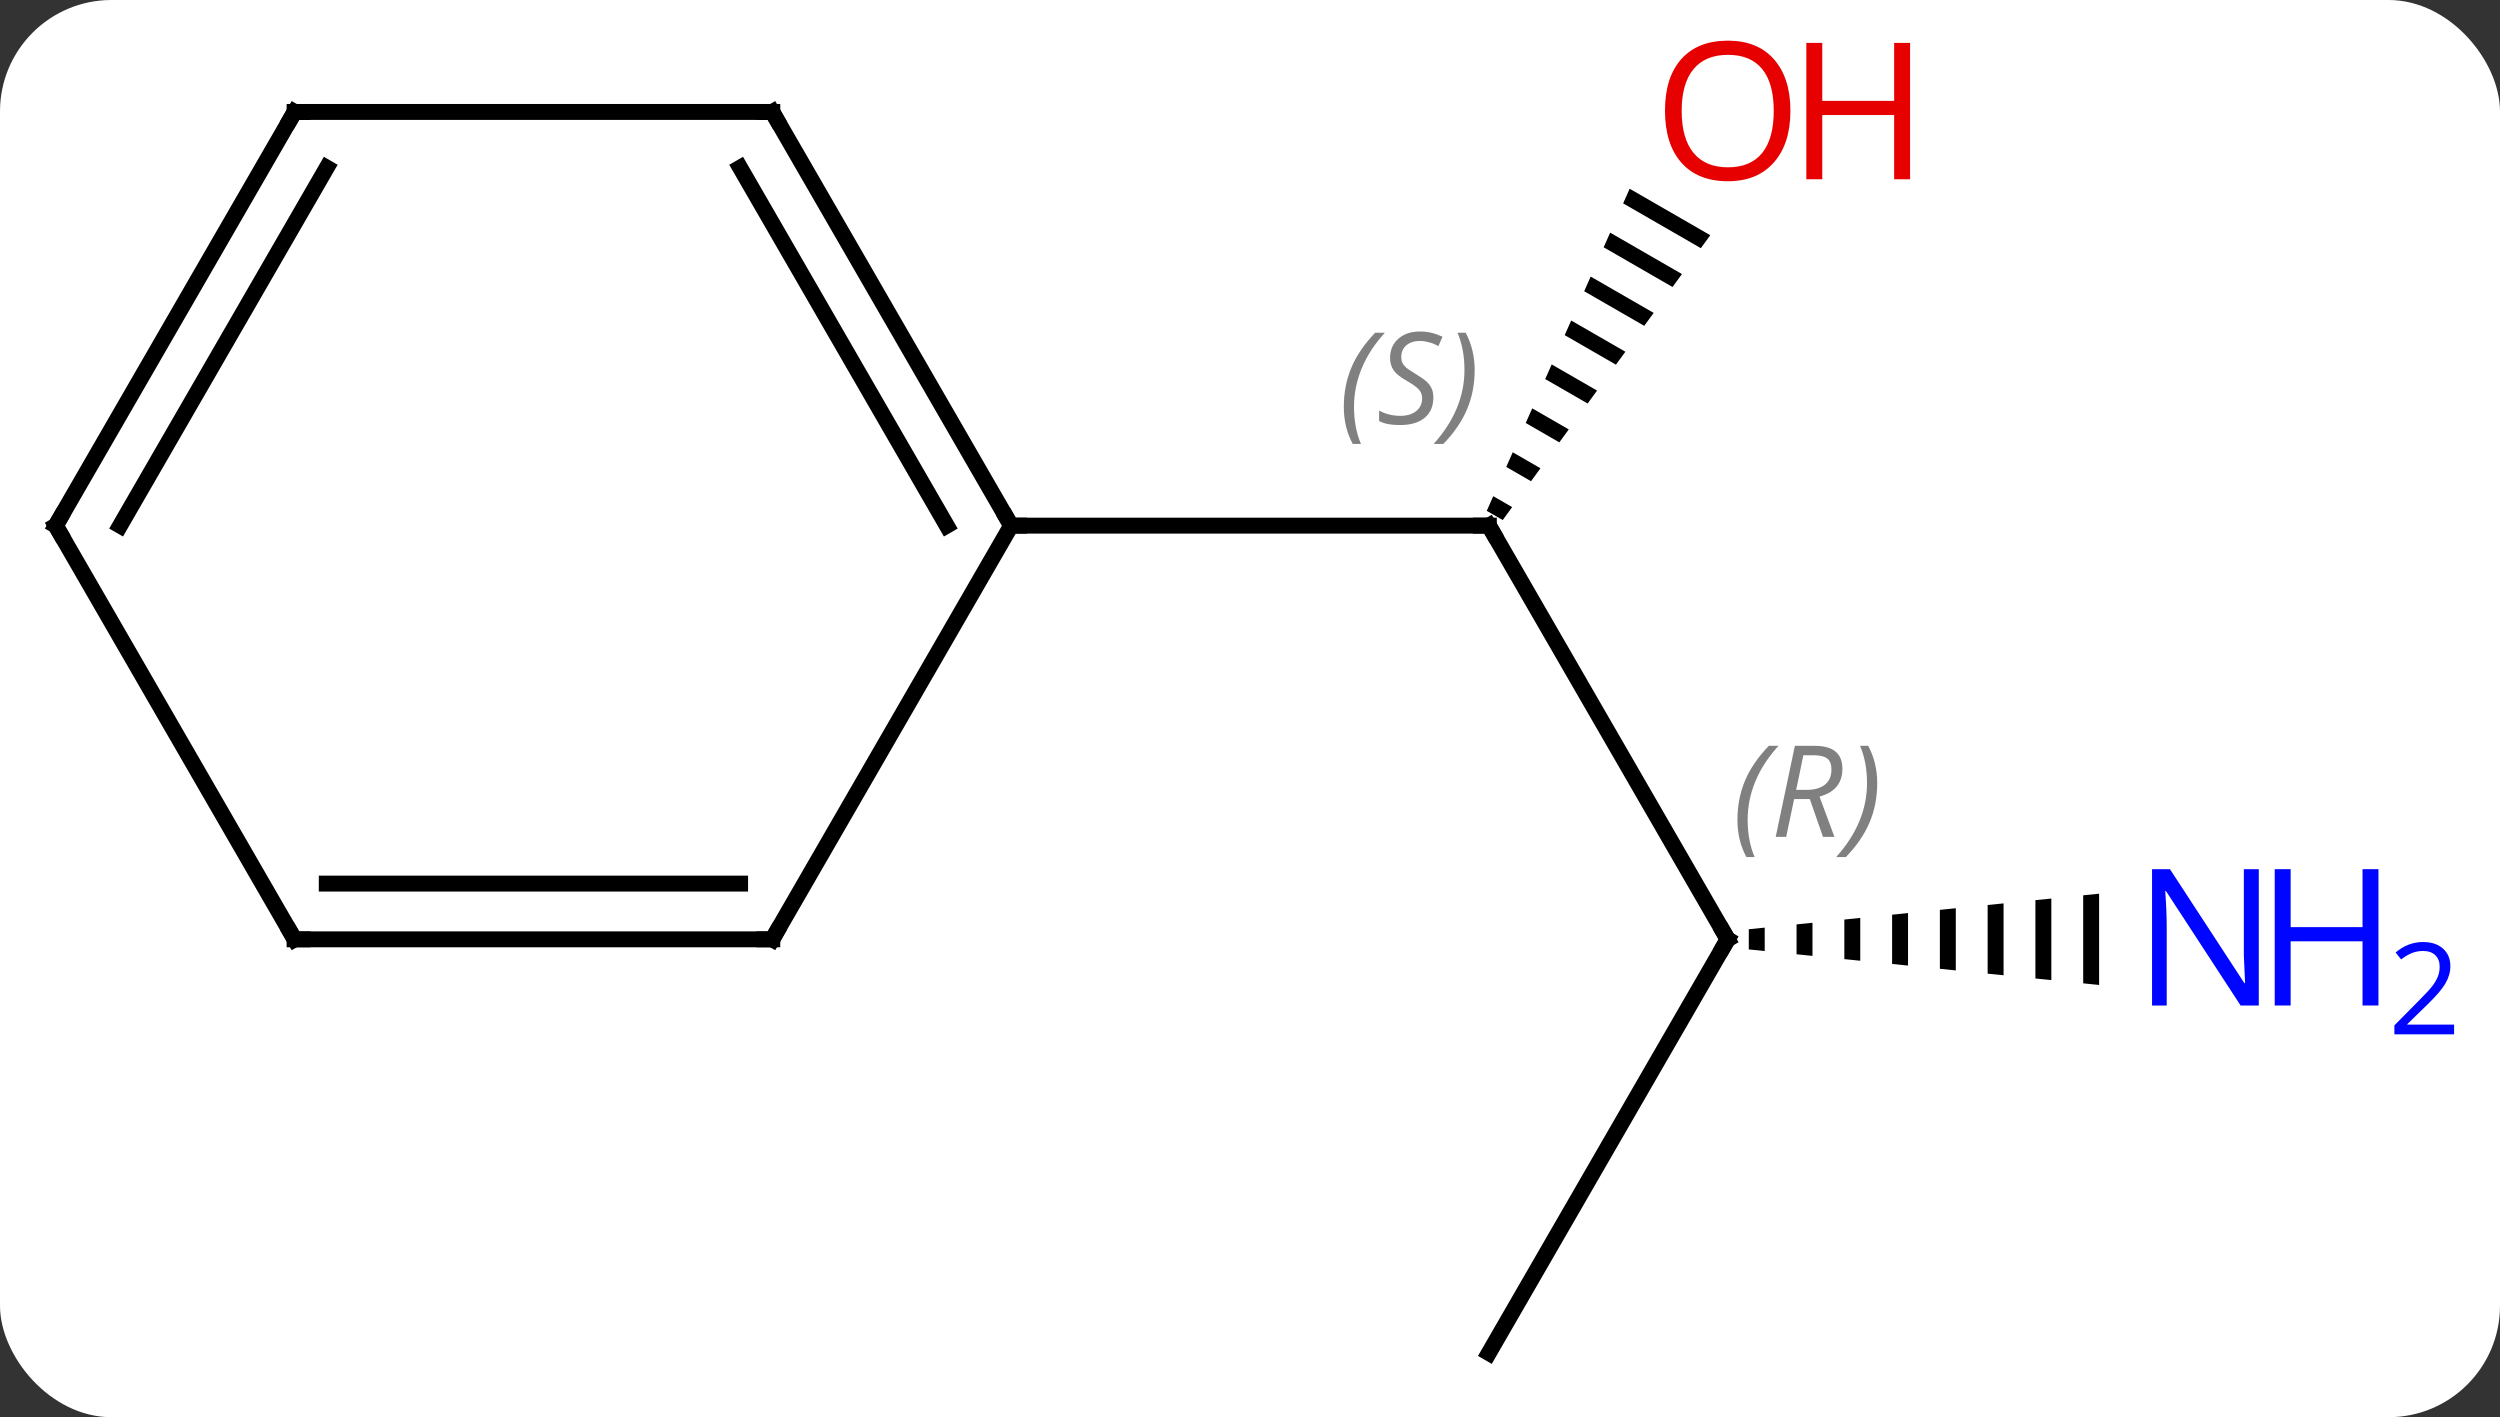 <svg width="157" viewBox="0 0 157 89" style="fill-opacity:1; color-rendering:auto; color-interpolation:auto; text-rendering:auto; stroke:black; stroke-linecap:square; stroke-miterlimit:10; shape-rendering:auto; stroke-opacity:1; fill:black; stroke-dasharray:none; font-weight:normal; stroke-width:1; font-family:'Open Sans'; font-style:normal; stroke-linejoin:miter; font-size:12; stroke-dashoffset:0; image-rendering:auto;" height="89" class="cas-substance-image" xmlns:xlink="http://www.w3.org/1999/xlink" xmlns="http://www.w3.org/2000/svg"><rect x="0" y="0" width="157" height="89" fill="#333333" stroke="none"/><svg class="cas-substance-single-component"><rect y="0" x="0" width="157" stroke="none" ry="7" rx="7" height="89" fill="white" class="cas-substance-group"/><svg y="0" x="0" width="157" viewBox="0 0 157 89" style="fill:black;" height="89" class="cas-substance-single-component-image"><svg><g><g transform="translate(71,46)" style="text-rendering:geometricPrecision; color-rendering:optimizeQuality; color-interpolation:linearRGB; stroke-linecap:butt; image-rendering:optimizeQuality;"><line y2="12.99" y1="-12.99" x2="37.5" x1="22.5" style="fill:none;"/><path style="stroke:none;" d="M31.342 -34.148 L30.934 -33.228 L30.934 -33.228 L35.812 -30.415 L36.405 -31.228 L36.405 -31.228 L31.342 -34.148 ZM30.118 -31.389 L29.71 -30.47 L34.035 -27.976 L34.035 -27.976 L34.627 -28.789 L34.627 -28.789 L30.118 -31.389 ZM28.895 -28.631 L28.487 -27.711 L32.258 -25.537 L32.258 -25.537 L32.85 -26.35 L28.895 -28.631 ZM27.671 -25.872 L27.263 -24.953 L27.263 -24.953 L30.48 -23.098 L30.48 -23.098 L31.073 -23.911 L31.073 -23.911 L27.671 -25.872 ZM26.447 -23.114 L26.039 -22.195 L26.039 -22.195 L28.703 -20.659 L29.295 -21.472 L29.295 -21.472 L26.447 -23.114 ZM25.224 -20.355 L24.816 -19.436 L24.816 -19.436 L26.925 -18.219 L26.925 -18.219 L27.518 -19.032 L25.224 -20.355 ZM24 -17.597 L23.592 -16.677 L23.592 -16.677 L25.148 -15.78 L25.148 -15.78 L25.741 -16.593 L25.741 -16.593 L24 -17.597 ZM22.776 -14.839 L22.368 -13.919 L22.368 -13.919 L23.371 -13.341 L23.371 -13.341 L23.963 -14.154 L23.963 -14.154 L22.776 -14.839 Z"/><line y2="-12.99" y1="-12.99" x2="-7.5" x1="22.5" style="fill:none;"/><line y2="38.97" y1="12.99" x2="22.5" x1="37.5" style="fill:none;"/><path style="stroke:none;" d="M39.824 12.254 L38.824 12.356 L38.824 13.624 L39.824 13.726 L39.824 13.726 L39.824 12.254 ZM42.824 11.95 L41.824 12.051 L41.824 13.929 L42.824 14.03 L42.824 14.03 L42.824 11.95 ZM45.824 11.646 L44.824 11.747 L44.824 14.233 L45.824 14.334 L45.824 14.334 L45.824 11.646 ZM48.824 11.341 L47.824 11.443 L47.824 11.443 L47.824 14.537 L48.824 14.639 L48.824 14.639 L48.824 11.341 ZM51.824 11.037 L50.824 11.139 L50.824 11.139 L50.824 14.841 L50.824 14.841 L51.824 14.943 L51.824 14.943 L51.824 11.037 ZM54.824 10.733 L53.824 10.834 L53.824 10.834 L53.824 15.146 L53.824 15.146 L54.824 15.247 L54.824 10.733 ZM57.824 10.429 L56.824 10.53 L56.824 10.53 L56.824 15.45 L56.824 15.45 L57.824 15.551 L57.824 10.429 ZM60.824 10.124 L59.824 10.226 L59.824 10.226 L59.824 15.754 L60.824 15.856 L60.824 10.124 Z"/><line y2="-38.97" y1="-12.99" x2="-22.5" x1="-7.5" style="fill:none;"/><line y2="-35.47" y1="-12.99" x2="-24.521" x1="-11.541" style="fill:none;"/><line y2="12.99" y1="-12.99" x2="-22.5" x1="-7.5" style="fill:none;"/><line y2="-38.97" y1="-38.97" x2="-52.5" x1="-22.5" style="fill:none;"/><line y2="12.99" y1="12.99" x2="-52.5" x1="-22.5" style="fill:none;"/><line y2="9.49" y1="9.49" x2="-50.479" x1="-24.521" style="fill:none;"/><line y2="-12.99" y1="-38.97" x2="-67.5" x1="-52.5" style="fill:none;"/><line y2="-12.99" y1="-35.47" x2="-63.459" x1="-50.479" style="fill:none;"/><line y2="-12.99" y1="12.99" x2="-67.5" x1="-52.5" style="fill:none;"/><path style="fill:none; stroke-miterlimit:5;" d="M22.75 -12.557 L22.5 -12.99 L22 -12.99"/></g><g transform="translate(71,46)" style="stroke-linecap:butt; font-size:8.4px; fill:gray; text-rendering:geometricPrecision; image-rendering:optimizeQuality; color-rendering:optimizeQuality; font-family:'Open Sans'; font-style:italic; stroke:gray; color-interpolation:linearRGB; stroke-miterlimit:5;"><path style="stroke:none;" d="M13.392 -20.447 Q13.392 -21.775 13.86 -22.9 Q14.329 -24.025 15.36 -25.104 L15.97 -25.104 Q15.001 -24.041 14.517 -22.869 Q14.032 -21.697 14.032 -20.463 Q14.032 -19.135 14.47 -18.119 L13.954 -18.119 Q13.392 -19.15 13.392 -20.447 ZM19.014 -21.041 Q19.014 -20.213 18.467 -19.76 Q17.921 -19.307 16.921 -19.307 Q16.514 -19.307 16.202 -19.361 Q15.889 -19.416 15.608 -19.557 L15.608 -20.213 Q16.233 -19.885 16.936 -19.885 Q17.561 -19.885 17.936 -20.182 Q18.311 -20.479 18.311 -20.994 Q18.311 -21.307 18.108 -21.533 Q17.905 -21.76 17.342 -22.088 Q16.749 -22.416 16.522 -22.744 Q16.296 -23.072 16.296 -23.525 Q16.296 -24.26 16.811 -24.721 Q17.327 -25.182 18.171 -25.182 Q18.546 -25.182 18.881 -25.104 Q19.217 -25.025 19.592 -24.854 L19.327 -24.26 Q19.077 -24.416 18.756 -24.502 Q18.436 -24.588 18.171 -24.588 Q17.639 -24.588 17.319 -24.314 Q16.999 -24.041 16.999 -23.572 Q16.999 -23.369 17.069 -23.221 Q17.139 -23.072 17.28 -22.939 Q17.421 -22.807 17.842 -22.557 Q18.405 -22.213 18.608 -22.018 Q18.811 -21.822 18.913 -21.588 Q19.014 -21.354 19.014 -21.041 ZM21.609 -22.76 Q21.609 -21.432 21.132 -20.299 Q20.656 -19.166 19.64 -18.119 L19.031 -18.119 Q20.968 -20.275 20.968 -22.76 Q20.968 -24.088 20.531 -25.104 L21.046 -25.104 Q21.609 -24.041 21.609 -22.76 Z"/><path style="fill:none; stroke:black;" d="M37.25 12.557 L37.5 12.99 L37.25 13.423"/><path style="stroke:none;" d="M38.111 5.494 Q38.111 4.166 38.58 3.041 Q39.049 1.916 40.08 0.838 L40.69 0.838 Q39.721 1.9 39.236 3.072 Q38.752 4.244 38.752 5.478 Q38.752 6.806 39.19 7.822 L38.674 7.822 Q38.111 6.791 38.111 5.494 ZM41.672 4.181 L41.172 6.556 L40.515 6.556 L41.718 0.838 L42.968 0.838 Q44.703 0.838 44.703 2.275 Q44.703 3.635 43.265 4.025 L44.203 6.556 L43.484 6.556 L42.656 4.181 L41.672 4.181 ZM42.25 1.431 Q41.859 3.353 41.797 3.603 L42.453 3.603 Q43.203 3.603 43.609 3.275 Q44.015 2.947 44.015 2.322 Q44.015 1.853 43.758 1.642 Q43.5 1.431 42.906 1.431 L42.25 1.431 ZM46.889 3.181 Q46.889 4.51 46.412 5.642 Q45.936 6.775 44.92 7.822 L44.311 7.822 Q46.248 5.666 46.248 3.181 Q46.248 1.853 45.811 0.838 L46.326 0.838 Q46.889 1.9 46.889 3.181 Z"/></g><g transform="translate(71,46)" style="stroke-linecap:butt; fill:rgb(230,0,0); text-rendering:geometricPrecision; color-rendering:optimizeQuality; image-rendering:optimizeQuality; font-family:'Open Sans'; stroke:rgb(230,0,0); color-interpolation:linearRGB; stroke-miterlimit:5;"><path style="stroke:none;" d="M41.438 -39.04 Q41.438 -36.978 40.398 -35.798 Q39.359 -34.618 37.516 -34.618 Q35.625 -34.618 34.594 -35.782 Q33.562 -36.947 33.562 -39.056 Q33.562 -41.15 34.594 -42.298 Q35.625 -43.447 37.516 -43.447 Q39.375 -43.447 40.406 -42.275 Q41.438 -41.103 41.438 -39.04 ZM34.609 -39.04 Q34.609 -37.306 35.352 -36.4 Q36.094 -35.493 37.516 -35.493 Q38.938 -35.493 39.664 -36.392 Q40.391 -37.29 40.391 -39.04 Q40.391 -40.775 39.664 -41.665 Q38.938 -42.556 37.516 -42.556 Q36.094 -42.556 35.352 -41.657 Q34.609 -40.759 34.609 -39.04 Z"/><path style="stroke:none;" d="M48.953 -34.743 L47.953 -34.743 L47.953 -38.775 L43.438 -38.775 L43.438 -34.743 L42.438 -34.743 L42.438 -43.306 L43.438 -43.306 L43.438 -39.665 L47.953 -39.665 L47.953 -43.306 L48.953 -43.306 L48.953 -34.743 Z"/><path style="fill:rgb(0,5,255); stroke:none;" d="M70.852 17.146 L69.711 17.146 L65.023 9.959 L64.977 9.959 Q65.07 11.224 65.07 12.271 L65.07 17.146 L64.148 17.146 L64.148 8.584 L65.273 8.584 L69.945 15.74 L69.992 15.74 Q69.992 15.584 69.945 14.724 Q69.898 13.865 69.914 13.49 L69.914 8.584 L70.852 8.584 L70.852 17.146 Z"/><path style="fill:rgb(0,5,255); stroke:none;" d="M78.367 17.146 L77.367 17.146 L77.367 13.115 L72.852 13.115 L72.852 17.146 L71.852 17.146 L71.852 8.584 L72.852 8.584 L72.852 12.224 L77.367 12.224 L77.367 8.584 L78.367 8.584 L78.367 17.146 Z"/><path style="fill:rgb(0,5,255); stroke:none;" d="M83.117 18.956 L79.367 18.956 L79.367 18.393 L80.867 16.878 Q81.555 16.19 81.773 15.893 Q81.992 15.596 82.102 15.315 Q82.211 15.034 82.211 14.706 Q82.211 14.252 81.938 13.987 Q81.664 13.721 81.164 13.721 Q80.82 13.721 80.5 13.838 Q80.18 13.956 79.789 14.252 L79.445 13.815 Q80.227 13.159 81.164 13.159 Q81.961 13.159 82.422 13.573 Q82.883 13.987 82.883 14.674 Q82.883 15.221 82.578 15.752 Q82.273 16.284 81.43 17.096 L80.18 18.315 L80.18 18.346 L83.117 18.346 L83.117 18.956 Z"/><path style="fill:none; stroke:black;" d="M-7.75 -13.423 L-7.5 -12.99 L-7 -12.99"/><path style="fill:none; stroke:black;" d="M-22.25 -38.537 L-22.5 -38.97 L-23 -38.97"/><path style="fill:none; stroke:black;" d="M-22.25 12.557 L-22.5 12.99 L-23 12.99"/><path style="fill:none; stroke:black;" d="M-52 -38.97 L-52.5 -38.97 L-52.75 -38.537"/><path style="fill:none; stroke:black;" d="M-52 12.99 L-52.5 12.99 L-52.75 12.557"/><path style="fill:none; stroke:black;" d="M-67.25 -13.423 L-67.5 -12.99 L-67.25 -12.557"/></g></g></svg></svg></svg></svg>